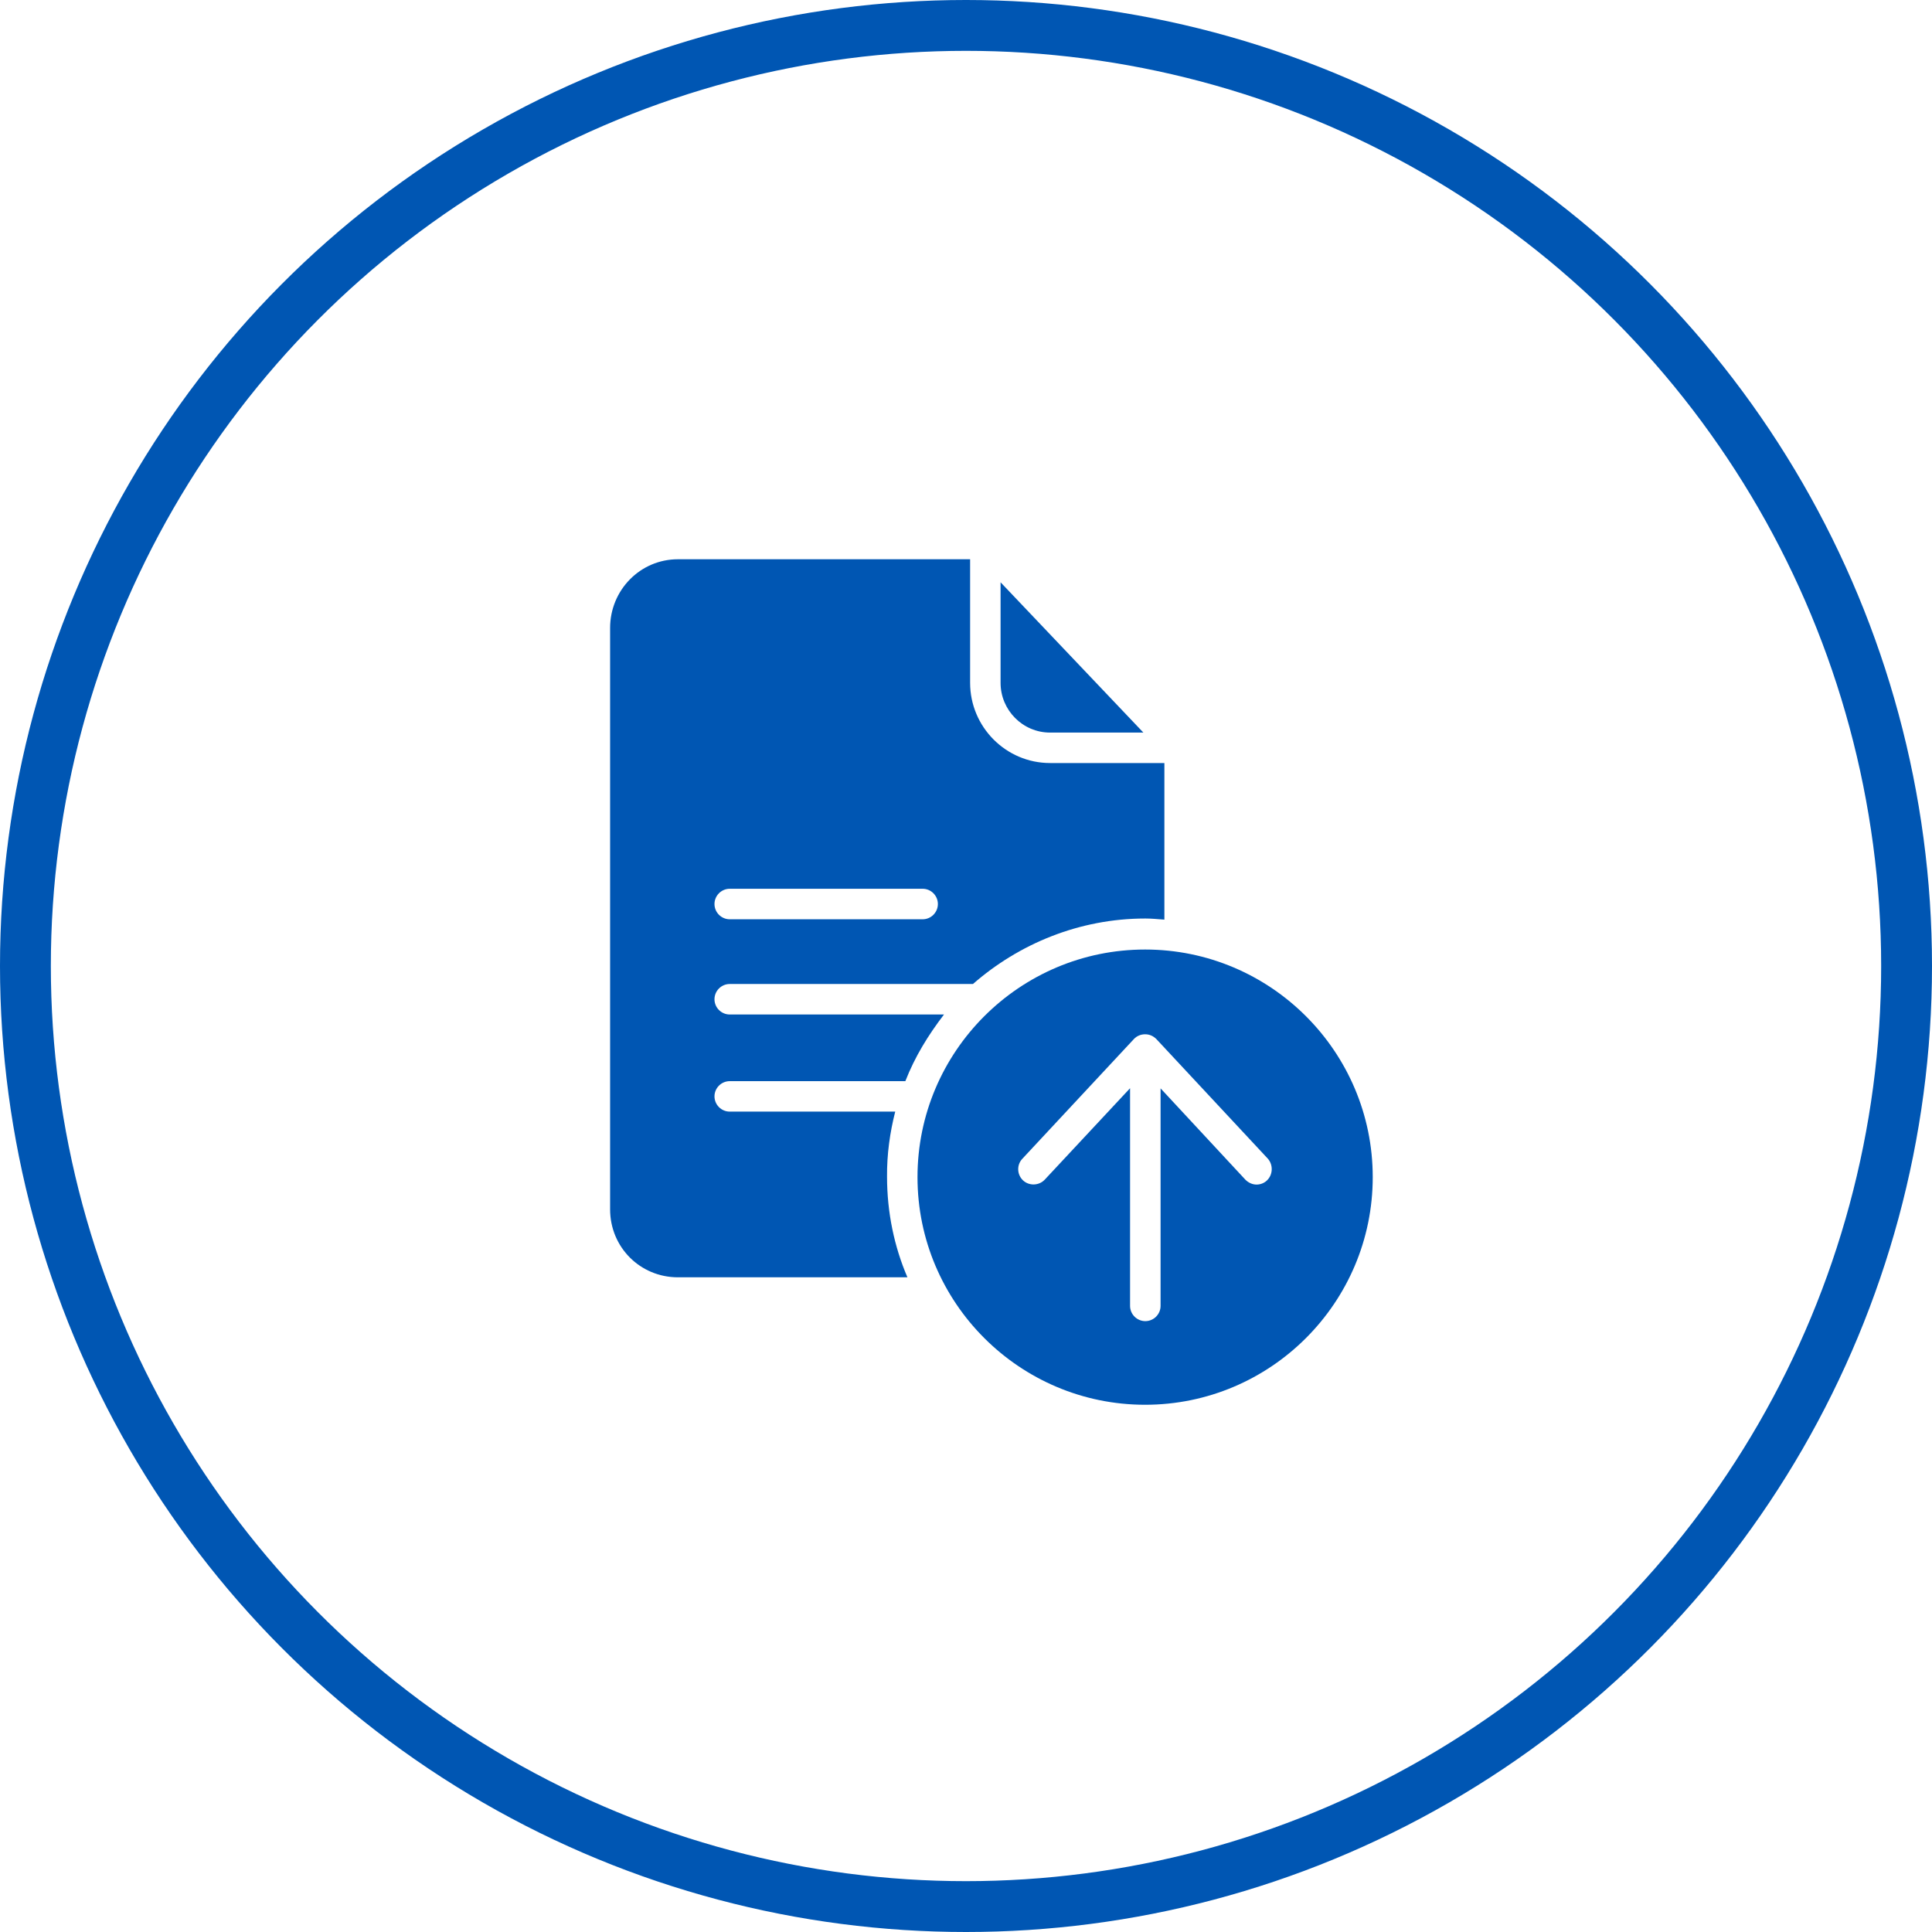 <svg width="38" height="38" viewBox="0 0 38 38" fill="none" xmlns="http://www.w3.org/2000/svg">
<circle cx="19" cy="19" r="18.5" stroke="#0056B3"/>
<path d="M20.654 14.409H22.489L19.68 11.453V13.431C19.68 13.967 20.114 14.409 20.654 14.409L20.654 14.409Z" fill="#0056B3"/>
<path d="M17.608 21.864H14.353C14.188 21.864 14.053 21.729 14.053 21.564C14.053 21.4 14.188 21.265 14.353 21.265H17.807C17.998 20.778 18.253 20.366 18.567 19.954H14.353C14.188 19.954 14.053 19.819 14.053 19.654C14.053 19.489 14.188 19.354 14.353 19.354H19.137C20.036 18.567 21.227 18.066 22.527 18.066C22.651 18.066 22.752 18.077 22.902 18.088V15.008H20.654C19.785 15.008 19.081 14.297 19.081 13.431V11H13.334C12.592 11 12 11.607 12 12.352V23.786C12 24.532 12.592 25.123 13.334 25.123H17.848C17.59 24.524 17.447 23.85 17.447 23.145C17.443 22.703 17.503 22.276 17.608 21.864ZM14.353 17.481H18.148C18.312 17.481 18.447 17.616 18.447 17.781C18.447 17.946 18.312 18.081 18.148 18.081H14.353C14.188 18.081 14.053 17.946 14.053 17.781C14.053 17.616 14.188 17.481 14.353 17.481V17.481Z" fill="#0056B3"/>
<path d="M22.523 18.676C20.054 18.676 18.046 20.684 18.046 23.153C18.046 25.622 20.054 27.63 22.523 27.63C24.992 27.63 27 25.622 27 23.153C27 20.684 24.992 18.676 22.523 18.676ZM24.917 23.22C24.861 23.273 24.786 23.299 24.715 23.299C24.636 23.299 24.558 23.265 24.497 23.205L22.827 21.407V25.685C22.827 25.85 22.692 25.985 22.527 25.985C22.362 25.985 22.227 25.85 22.227 25.685V21.404L20.549 23.202C20.437 23.322 20.242 23.329 20.122 23.217C20.002 23.104 19.994 22.913 20.107 22.793L22.302 20.437C22.358 20.377 22.437 20.343 22.523 20.343C22.61 20.343 22.684 20.377 22.744 20.437L24.94 22.793C25.045 22.917 25.037 23.108 24.917 23.22V23.22Z" fill="#0056B3"/>
</svg>
